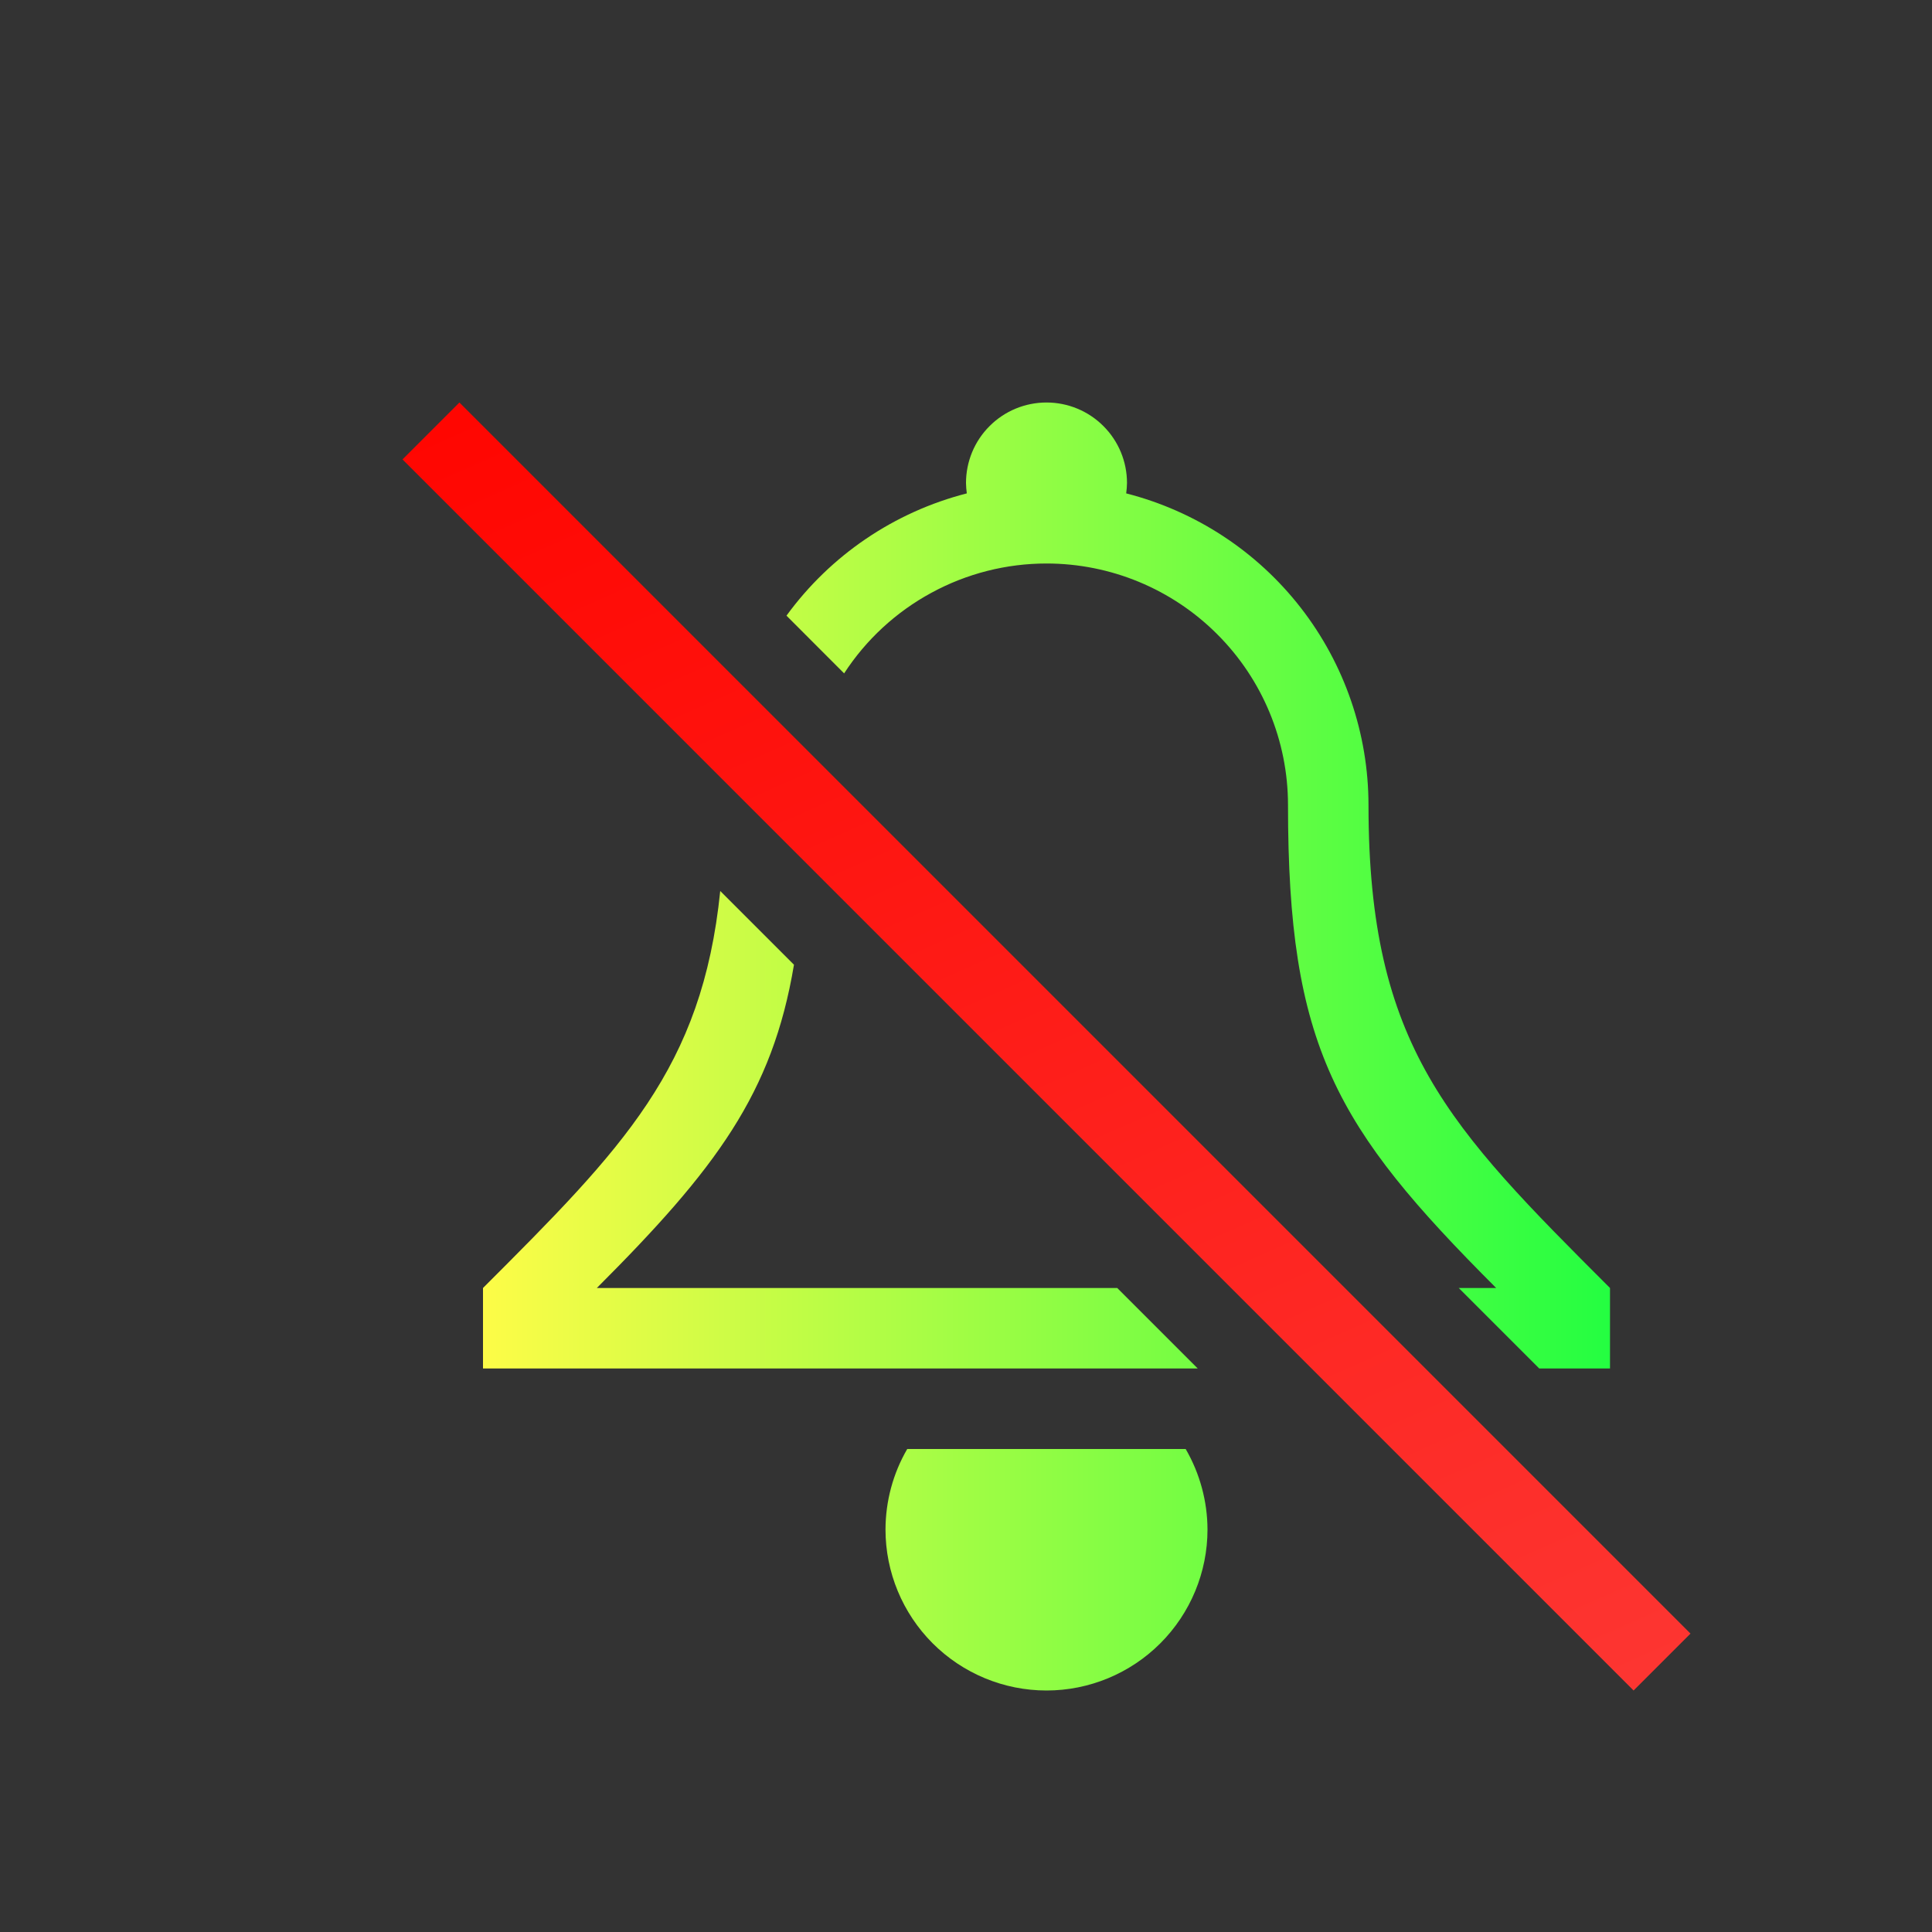 <svg width="24" height="24" viewBox="0 0 24 24" fill="none" xmlns="http://www.w3.org/2000/svg">
<rect x="0" y="0" width="24" height="24" fill="#333333" stroke="none"/>
<path d="M5 5.707L20.293 21L21 20.293L5.707 5L5 5.707Z" fill="url(#paint0_linear_10_16820)"/>
<path fill-rule="evenodd" clip-rule="evenodd" d="M13 5C12.735 5 12.48 5.105 12.293 5.293C12.105 5.48 12 5.735 12 6C12.001 6.043 12.004 6.086 12.01 6.129C11.109 6.36 10.317 6.897 9.77 7.648L10.486 8.365C10.758 7.946 11.131 7.602 11.57 7.364C12.009 7.125 12.501 7 13 7C13.796 7 14.559 7.316 15.121 7.879C15.684 8.441 16 9.204 16 10C16 13 16.586 14 18.586 16H18.121L19.121 17H20V16C18 14 17 13 17 10C16.999 9.112 16.703 8.25 16.158 7.549C15.613 6.848 14.85 6.349 13.99 6.129C13.996 6.086 13.999 6.043 14 6C14 5.735 13.895 5.48 13.707 5.293C13.52 5.105 13.265 5 13 5ZM8.947 11.068C8.722 13.273 7.741 14.259 6 16V17H14.879L13.879 16H7.414C8.894 14.52 9.596 13.584 9.863 11.984L8.947 11.068ZM11.27 18C11.093 18.304 11.001 18.649 11 19C11 19.53 11.211 20.039 11.586 20.414C11.961 20.789 12.47 21 13 21C13.53 21 14.039 20.789 14.414 20.414C14.789 20.039 15 19.53 15 19C14.999 18.649 14.905 18.304 14.729 18H11.27Z" fill="url(#paint1_linear_10_16820)"/>
<defs>
<linearGradient id="paint0_linear_10_16820" x1="5" y1="5" x2="13.577" y2="24.299" gradientUnits="userSpaceOnUse">
<stop stop-color="#FF0500"/>
<stop offset="1" stop-color="#FD3632"/>
</linearGradient>
<linearGradient id="paint1_linear_10_16820" x1="6" y1="13" x2="20" y2="13" gradientUnits="userSpaceOnUse">
<stop stop-color="#FDFC47"/>
<stop offset="1" stop-color="#24FE41"/>
</linearGradient>
</defs>
</svg>
